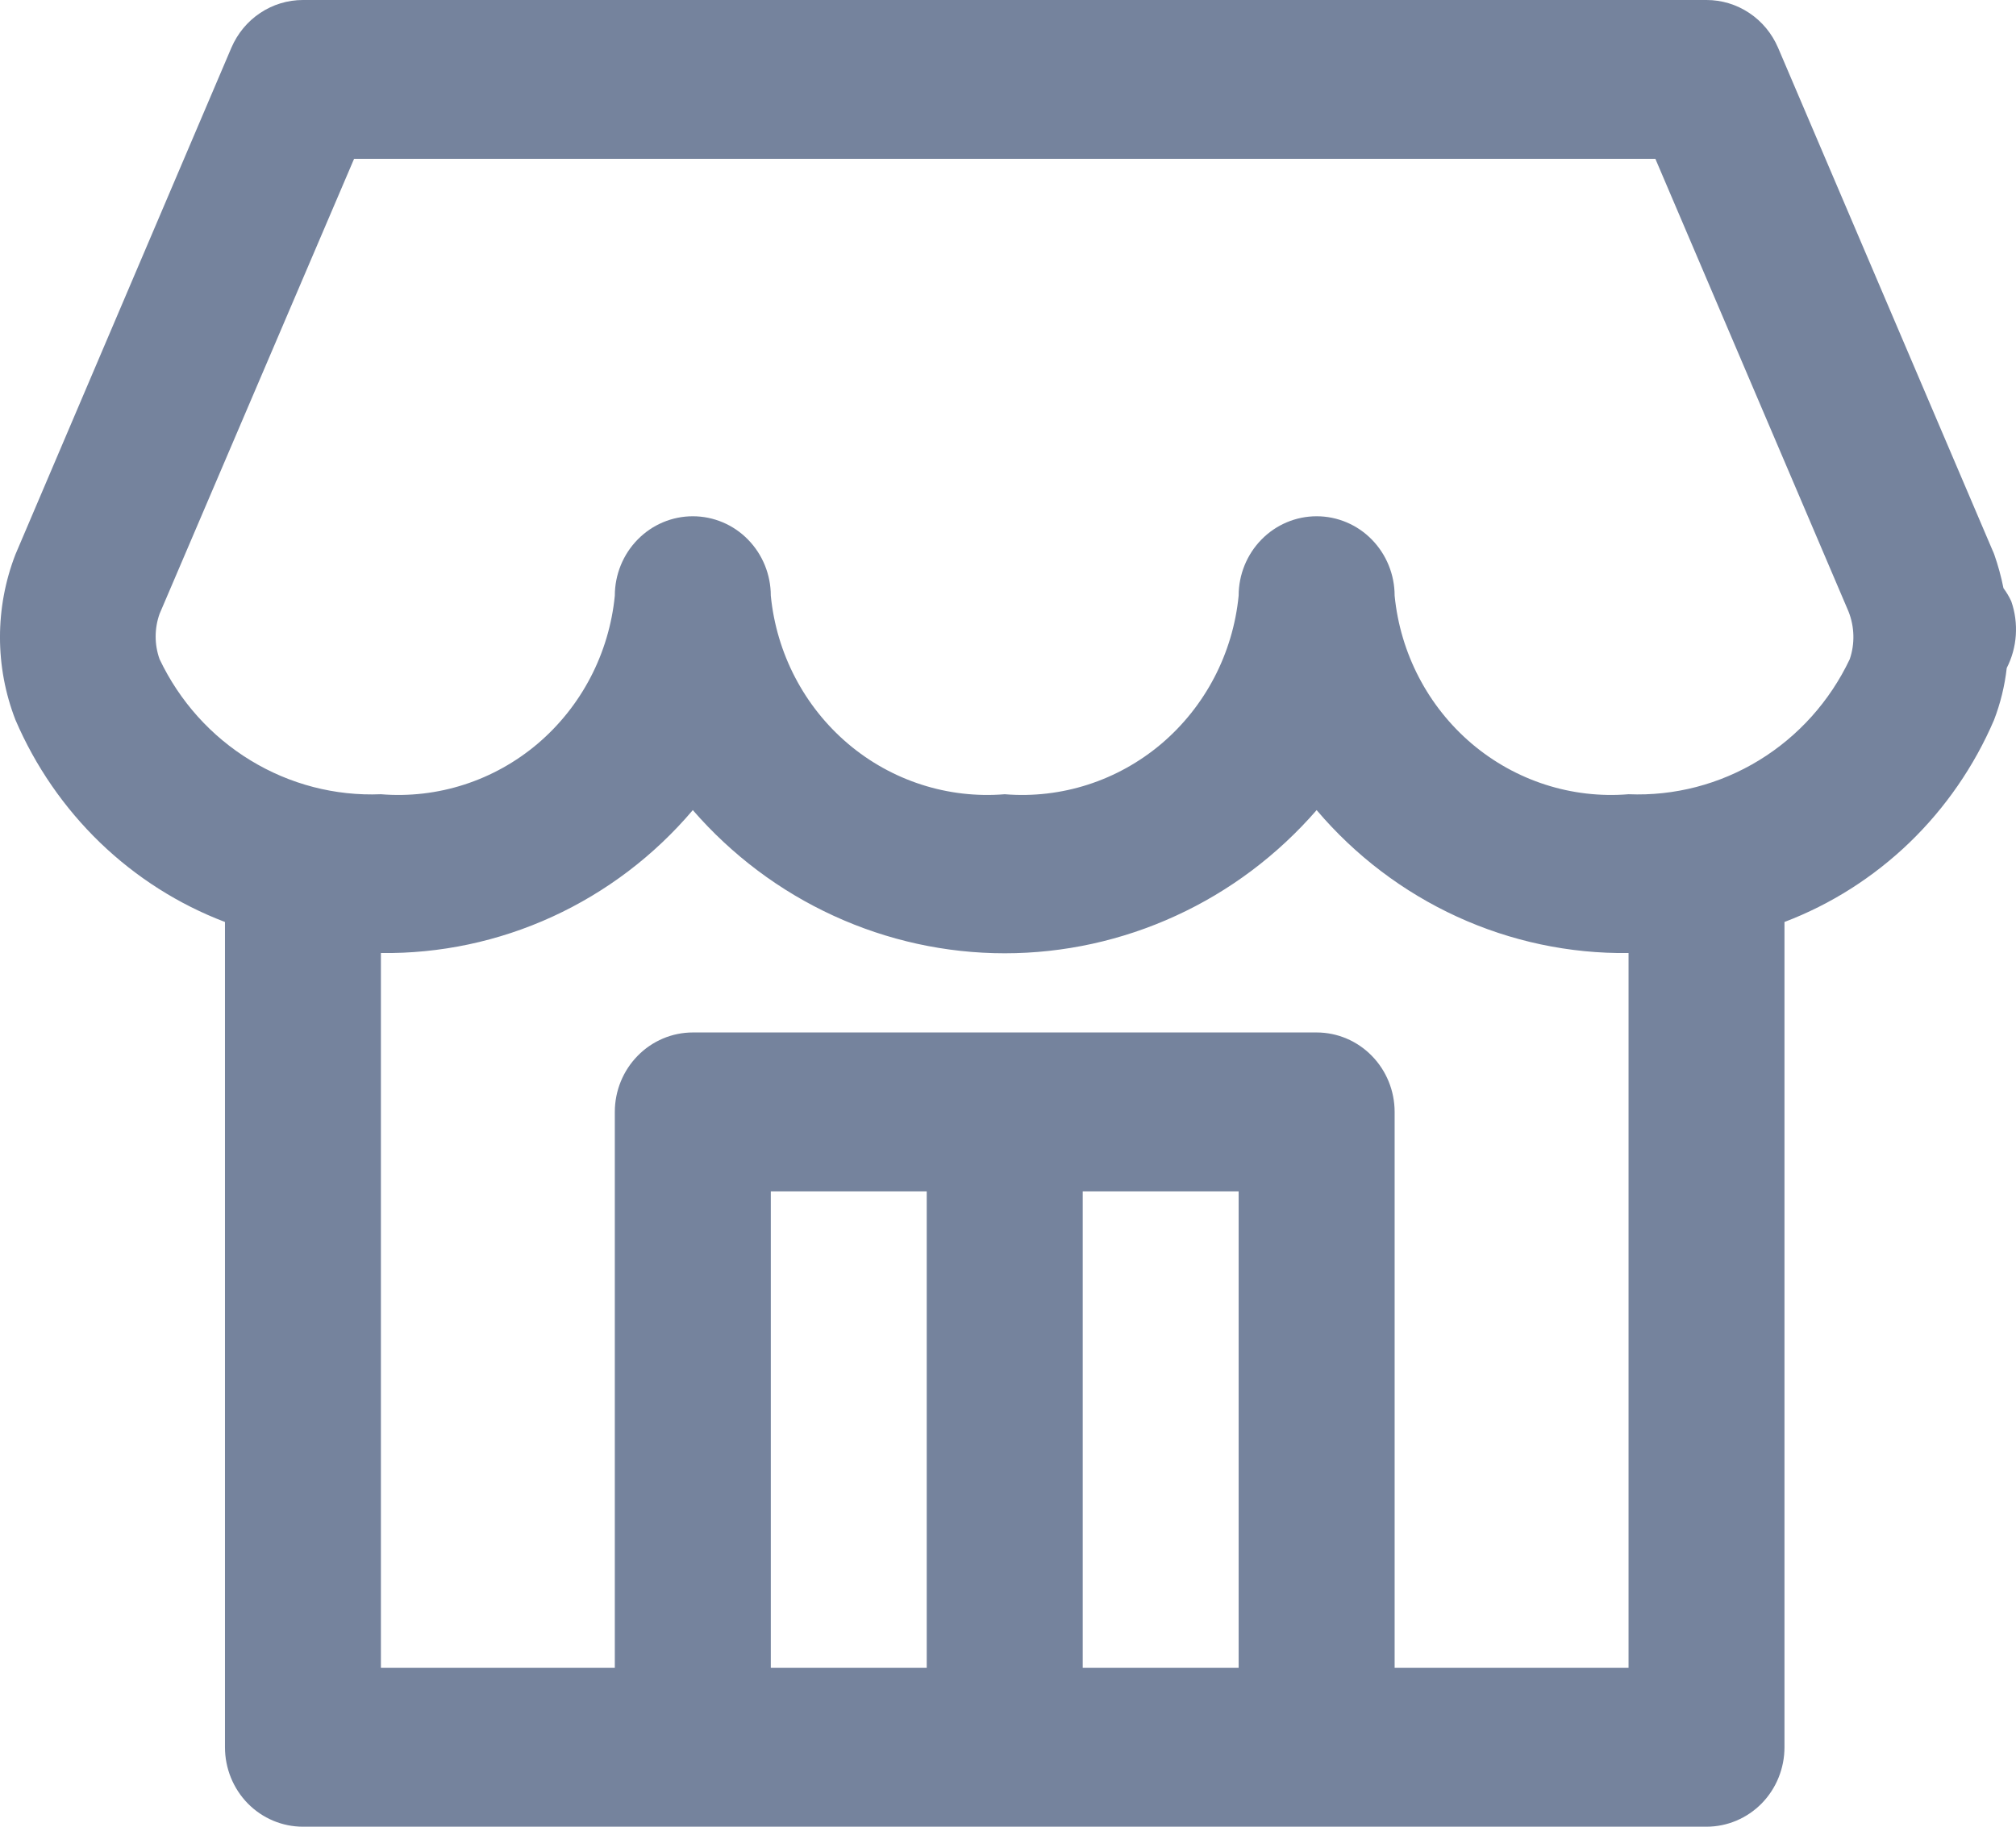 <svg width="32" height="29" viewBox="0 0 32 29" fill="none" xmlns="http://www.w3.org/2000/svg">
<path d="M31.925 9.546C31.891 9.472 31.849 9.402 31.801 9.337C31.765 9.156 31.716 8.977 31.655 8.803C31.648 8.783 31.64 8.763 31.63 8.743L28.223 0.757C28.126 0.532 27.968 0.34 27.766 0.206C27.564 0.071 27.329 -0 27.088 1.48242e-07H4.808C4.567 -0 4.332 0.071 4.13 0.206C3.928 0.34 3.77 0.532 3.673 0.757L0.245 8.802C-0.082 9.646 -0.082 10.585 0.245 11.428C0.56 12.163 1.017 12.825 1.588 13.377C2.16 13.928 2.834 14.357 3.571 14.637V27.739C3.571 28.073 3.701 28.394 3.933 28.631C4.165 28.867 4.48 29 4.808 29H27.088C27.416 29 27.731 28.867 27.963 28.631C28.195 28.394 28.325 28.073 28.325 27.739V14.637C29.062 14.357 29.736 13.928 30.308 13.378C30.879 12.827 31.336 12.165 31.651 11.431C31.753 11.166 31.821 10.888 31.853 10.605C31.936 10.443 31.985 10.265 31.997 10.083C32.009 9.901 31.985 9.718 31.925 9.546ZM12.235 26.478V18.913H14.71V26.478H12.235ZM17.186 26.478V18.913H19.661V26.478H17.186ZM25.85 26.478H22.137V17.652C22.137 17.318 22.006 16.997 21.774 16.761C21.542 16.524 21.227 16.391 20.899 16.391H10.997C10.669 16.391 10.354 16.524 10.122 16.761C9.89 16.997 9.759 17.318 9.759 17.652V26.478H6.046V15.13C6.984 15.142 7.913 14.945 8.768 14.553C9.623 14.161 10.384 13.584 10.997 12.861C11.617 13.575 12.379 14.148 13.233 14.539C14.086 14.931 15.012 15.134 15.948 15.134C16.884 15.134 17.81 14.931 18.663 14.539C19.517 14.148 20.279 13.575 20.899 12.861C21.512 13.584 22.273 14.161 23.128 14.553C23.983 14.945 24.912 15.142 25.85 15.13V26.478ZM29.361 10.465C29.045 11.132 28.544 11.69 27.92 12.071C27.296 12.452 26.577 12.639 25.85 12.609C24.949 12.683 24.055 12.395 23.361 11.806C22.667 11.216 22.227 10.373 22.137 9.457C22.137 9.122 22.006 8.801 21.774 8.565C21.542 8.328 21.227 8.196 20.899 8.196C20.571 8.196 20.256 8.328 20.024 8.565C19.792 8.801 19.661 9.122 19.661 9.457C19.571 10.373 19.131 11.216 18.437 11.806C17.742 12.395 16.849 12.683 15.948 12.609C15.047 12.683 14.153 12.395 13.459 11.806C12.765 11.216 12.325 10.373 12.235 9.457C12.235 9.122 12.104 8.801 11.872 8.565C11.64 8.328 11.325 8.196 10.997 8.196C10.669 8.196 10.354 8.328 10.122 8.565C9.89 8.801 9.759 9.122 9.759 9.457C9.669 10.373 9.229 11.216 8.535 11.806C7.841 12.395 6.947 12.683 6.046 12.609C5.319 12.639 4.6 12.452 3.976 12.071C3.351 11.691 2.85 11.132 2.533 10.465C2.45 10.233 2.45 9.978 2.533 9.745L5.62 2.522H26.276L29.342 9.709C29.437 9.95 29.445 10.219 29.361 10.465Z" fill="#75839D"/>
</svg>
